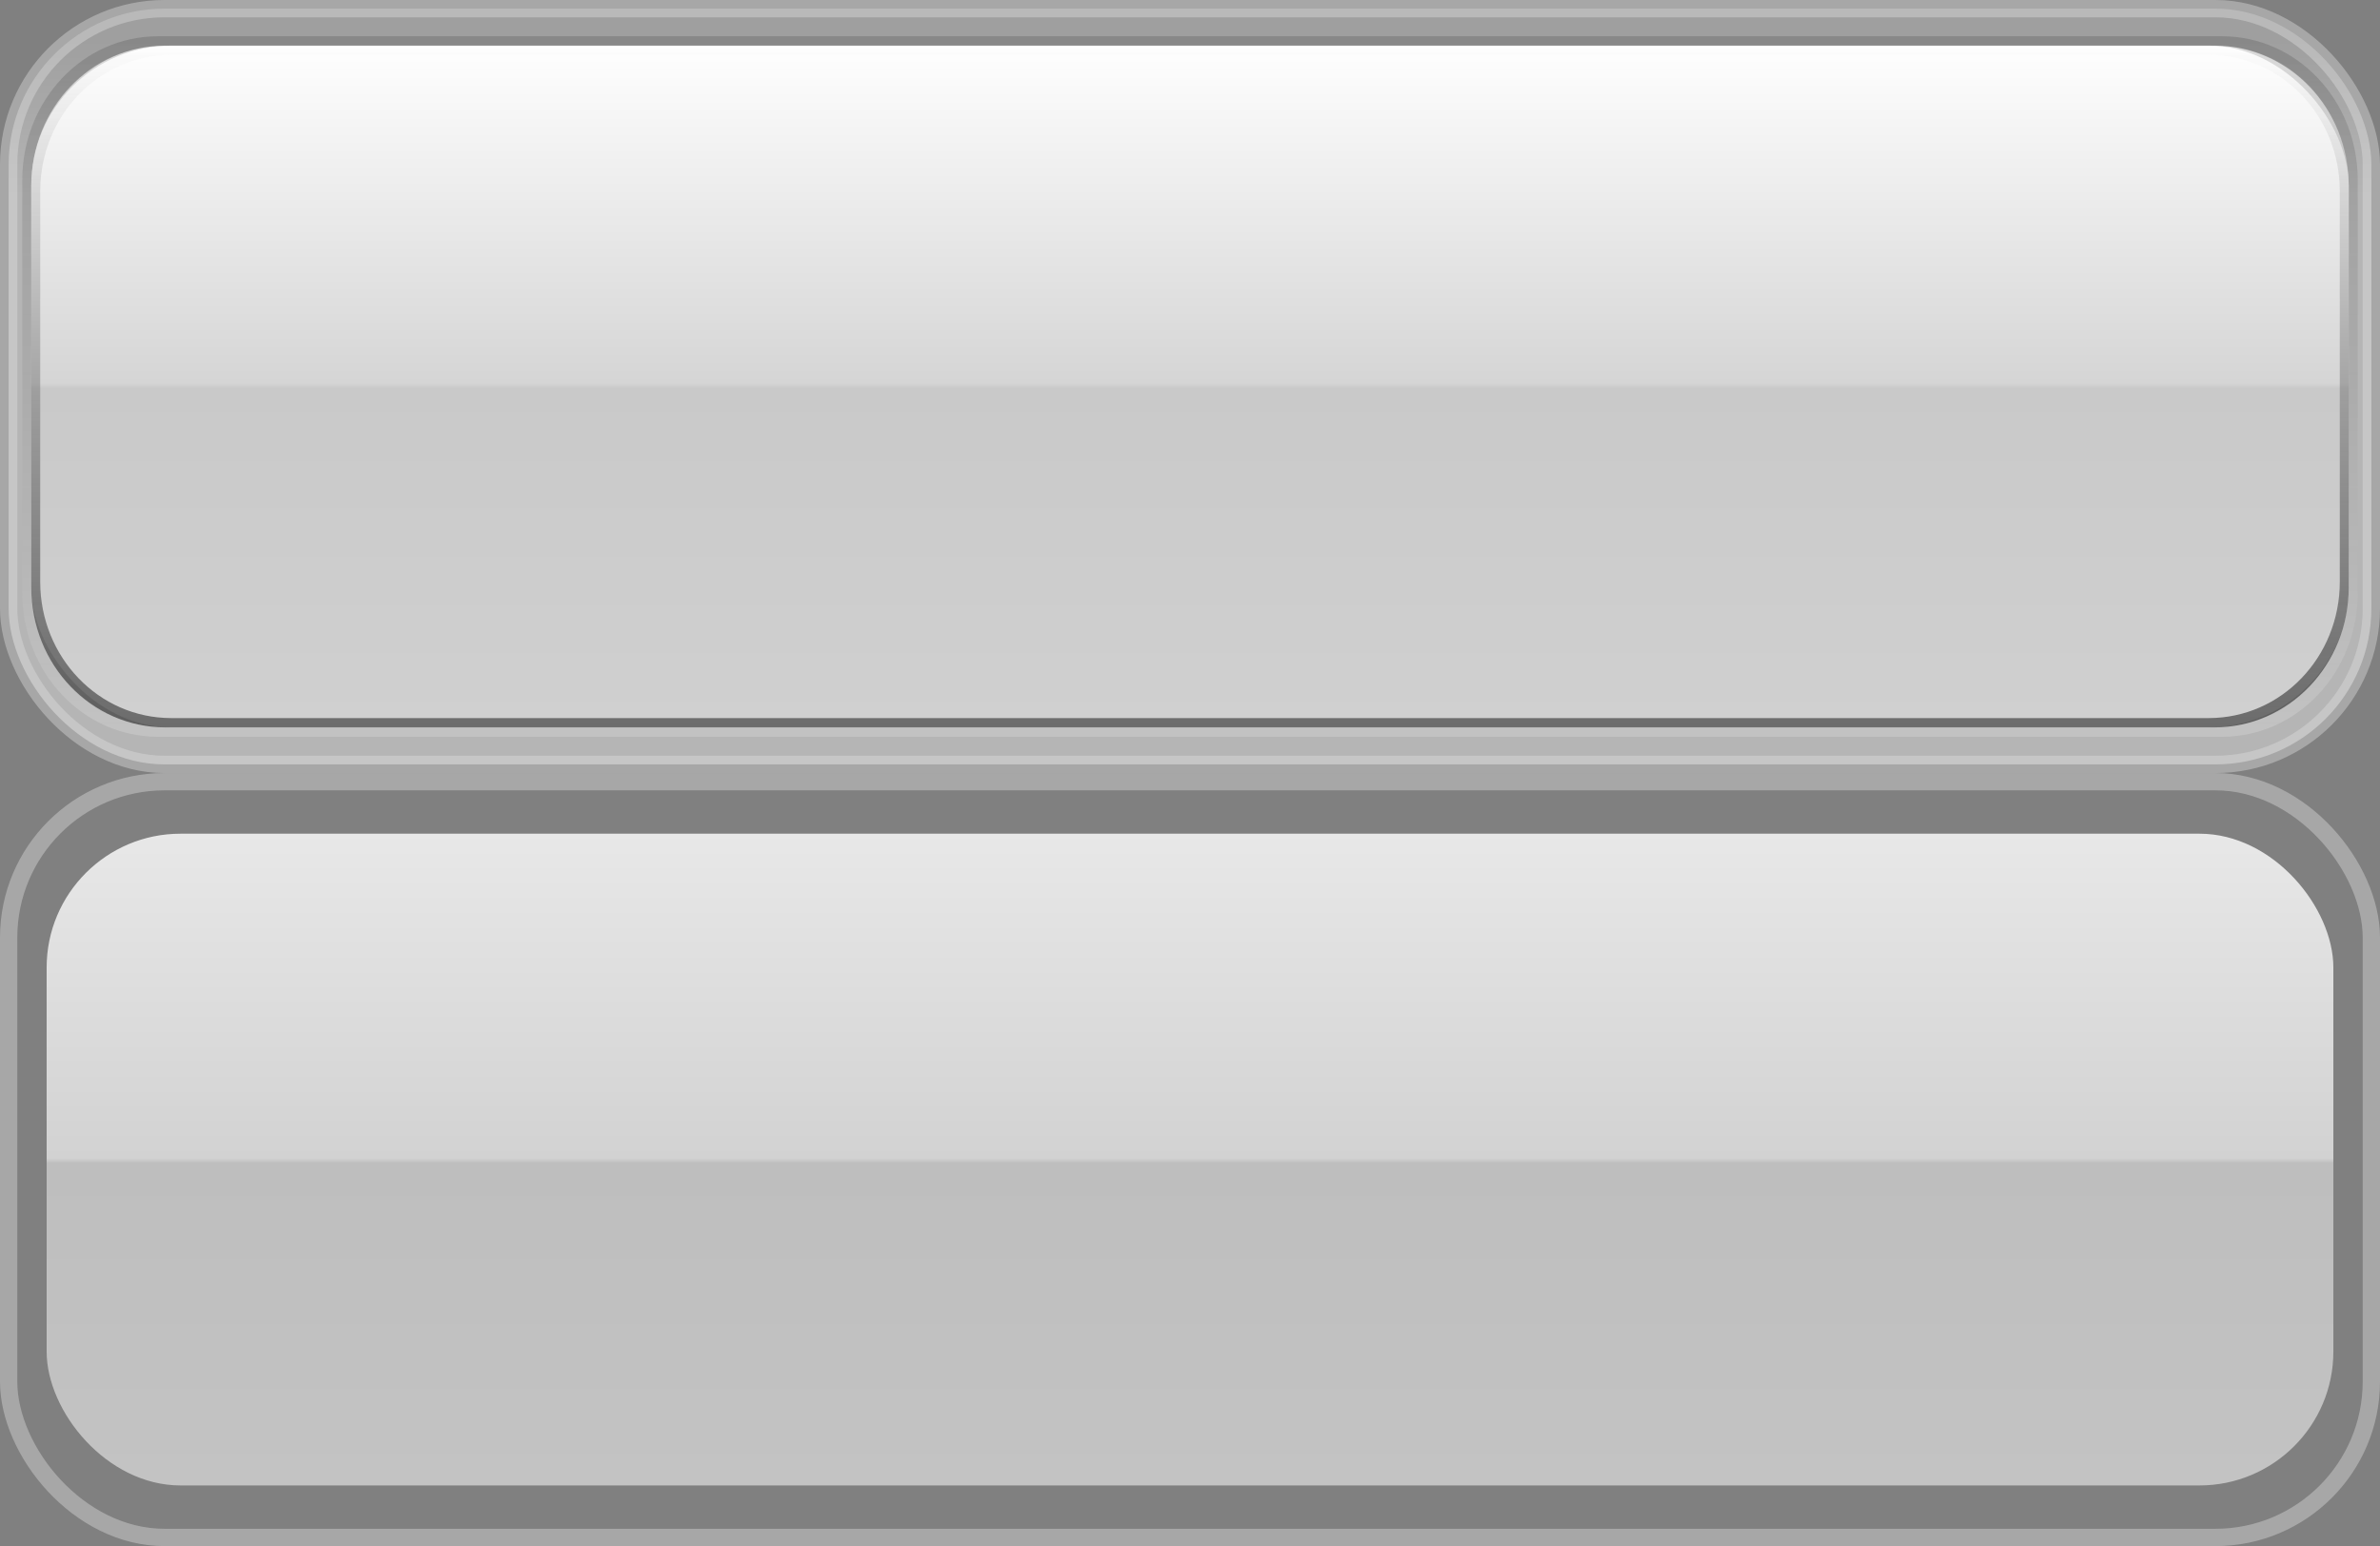 <?xml version="1.0" encoding="UTF-8" standalone="no"?>
<!-- Created with Inkscape (http://www.inkscape.org/) -->

<svg
   xmlns:dc="http://purl.org/dc/elements/1.1/"
   xmlns:cc="http://creativecommons.org/ns#"
   xmlns:rdf="http://www.w3.org/1999/02/22-rdf-syntax-ns#"
   xmlns:svg="http://www.w3.org/2000/svg"
   xmlns="http://www.w3.org/2000/svg"
   xmlns:xlink="http://www.w3.org/1999/xlink"
   xmlns:sodipodi="http://sodipodi.sourceforge.net/DTD/sodipodi-0.dtd"
   xmlns:inkscape="http://www.inkscape.org/namespaces/inkscape"
   width="274"
   height="178"
   id="svg2"
   version="1.1"
   inkscape:version="0.48.4 r9939"
   sodipodi:docname="whitebtn.svg">
  <rect width="100%" height="100%" fill="#808080" stroke="none"/>
  <defs
     id="defs4">
    <linearGradient
       id="linearGradient3799">
      <stop
         style="stop-color:#000000;stop-opacity:1;"
         offset="0"
         id="stop3801" />
      <stop
         style="stop-color:#000000;stop-opacity:0;"
         offset="1"
         id="stop3803" />
    </linearGradient>
    <linearGradient
       id="linearGradient3808">
      <stop
         style="stop-color:#cbcbcb;stop-opacity:1;"
         offset="0"
         id="stop3810" />
      <stop
         style="stop-color:#ffffff;stop-opacity:1;"
         offset="1"
         id="stop3812" />
    </linearGradient>
    <linearGradient
       id="linearGradient3780">
      <stop
         style="stop-color:#ffffff;stop-opacity:0.638;"
         offset="0"
         id="stop3782" />
      <stop
         style="stop-color:#000000;stop-opacity:0.48;"
         offset="1"
         id="stop3784" />
    </linearGradient>
    <linearGradient
       id="linearGradient3766">
      <stop
         id="stop3778"
         offset="0"
         style="stop-color:#ffffff;stop-opacity:1;" />
      <stop
         id="stop3776"
         offset="0.5"
         style="stop-color:#d5d5d5;stop-opacity:1;" />
      <stop
         id="stop3774"
         offset="0.507"
         style="stop-color:#c9c9c9;stop-opacity:1;" />
      <stop
         style="stop-color:#d0d0d0;stop-opacity:1;"
         offset="1"
         id="stop3770" />
    </linearGradient>
    <linearGradient
       inkscape:collect="always"
       xlink:href="#linearGradient3766"
       id="linearGradient3772"
       x1="117.88"
       y1="435.024"
       x2="117.88"
       y2="508.315"
       gradientUnits="userSpaceOnUse"
       gradientTransform="matrix(1.246,0,0,1,-51.101,544)" />
    <linearGradient
       inkscape:collect="always"
       xlink:href="#linearGradient3780"
       id="linearGradient3786"
       x1="204.077"
       y1="978.997"
       x2="204.077"
       y2="1053.235"
       gradientUnits="userSpaceOnUse" />
    <linearGradient
       inkscape:collect="always"
       xlink:href="#linearGradient3766"
       id="linearGradient3795"
       gradientUnits="userSpaceOnUse"
       gradientTransform="matrix(1.246,0,0,1,-50.568,455.374)"
       x1="117.88"
       y1="435.024"
       x2="117.88"
       y2="508.315" />
    <linearGradient
       inkscape:collect="always"
       xlink:href="#linearGradient3780"
       id="linearGradient3797"
       gradientUnits="userSpaceOnUse"
       x1="204.077"
       y1="978.997"
       x2="204.077"
       y2="1053.235"
       gradientTransform="translate(0.534,-88.626)" />
    <linearGradient
       inkscape:collect="always"
       xlink:href="#linearGradient3780"
       id="linearGradient3812"
       gradientUnits="userSpaceOnUse"
       gradientTransform="matrix(1.246,0,0,1,-51.101,-362.362)"
       x1="117.88"
       y1="435.024"
       x2="117.88"
       y2="508.315" />
    <linearGradient
       inkscape:collect="always"
       xlink:href="#linearGradient3766-1"
       id="linearGradient3772-3"
       x1="117.88"
       y1="435.024"
       x2="117.88"
       y2="508.315"
       gradientUnits="userSpaceOnUse"
       gradientTransform="matrix(1.246,0,0,1,-51.101,544)" />
    <linearGradient
       id="linearGradient3766-1">
      <stop
         id="stop3778-6"
         offset="0"
         style="stop-color:#e8e8e8;stop-opacity:1;" />
      <stop
         id="stop3776-8"
         offset="0.5"
         style="stop-color:#d2d2d2;stop-opacity:1;" />
      <stop
         id="stop3774-8"
         offset="0.507"
         style="stop-color:#bebebe;stop-opacity:1;" />
      <stop
         style="stop-color:#c3c3c3;stop-opacity:1;"
         offset="1"
         id="stop3770-2" />
    </linearGradient>
    <linearGradient
       inkscape:collect="always"
       xlink:href="#linearGradient3780-7"
       id="linearGradient3812-7"
       gradientUnits="userSpaceOnUse"
       gradientTransform="matrix(1.246,0,0,1,-51.101,-362.362)"
       x1="117.88"
       y1="435.024"
       x2="117.88"
       y2="508.315" />
    <linearGradient
       id="linearGradient3780-7">
      <stop
         style="stop-color:#ffffff;stop-opacity:0.638;"
         offset="0"
         id="stop3782-1" />
      <stop
         style="stop-color:#000000;stop-opacity:0.48;"
         offset="1"
         id="stop3784-2" />
    </linearGradient>
    <linearGradient
       y2="508.315"
       x2="117.88"
       y1="435.024"
       x1="117.88"
       gradientTransform="matrix(1.246,0,0,1,-51.101,-362.362)"
       gradientUnits="userSpaceOnUse"
       id="linearGradient3845"
       xlink:href="#linearGradient3780-7"
       inkscape:collect="always" />
    <linearGradient
       inkscape:collect="always"
       xlink:href="#linearGradient3766-1"
       id="linearGradient3883"
       gradientUnits="userSpaceOnUse"
       gradientTransform="matrix(1.246,0,0,1,-51.101,544)"
       x1="117.88"
       y1="435.024"
       x2="117.88"
       y2="508.315" />
    <linearGradient
       inkscape:collect="always"
       xlink:href="#linearGradient3780-7"
       id="linearGradient3885"
       gradientUnits="userSpaceOnUse"
       gradientTransform="matrix(1.246,0,0,1,-51.101,-362.362)"
       x1="117.88"
       y1="435.024"
       x2="117.88"
       y2="508.315" />
    <linearGradient
       inkscape:collect="always"
       xlink:href="#linearGradient3780-7"
       id="linearGradient3888"
       gradientUnits="userSpaceOnUse"
       gradientTransform="matrix(1.246,0,0,1,60.15,-330.667)"
       x1="117.88"
       y1="435.024"
       x2="117.88"
       y2="508.315" />
    <linearGradient
       inkscape:collect="always"
       xlink:href="#linearGradient3766-1"
       id="linearGradient3891"
       gradientUnits="userSpaceOnUse"
       gradientTransform="matrix(1.272,0,0,1.028,-46.775,-383.513)"
       x1="117.88"
       y1="435.024"
       x2="117.88"
       y2="508.315" />
    <linearGradient
       inkscape:collect="always"
       xlink:href="#linearGradient3766"
       id="linearGradient3798"
       gradientUnits="userSpaceOnUse"
       gradientTransform="matrix(1.246,0,0,1,-51.101,544)"
       x1="117.88"
       y1="435.024"
       x2="117.88"
       y2="508.315" />
    <linearGradient
       inkscape:collect="always"
       xlink:href="#linearGradient3780"
       id="linearGradient3800"
       gradientUnits="userSpaceOnUse"
       gradientTransform="matrix(1.246,0,0,1,-51.101,-362.362)"
       x1="117.88"
       y1="435.024"
       x2="117.88"
       y2="508.315" />
    <linearGradient
       inkscape:collect="always"
       xlink:href="#linearGradient3780"
       id="linearGradient3803"
       gradientUnits="userSpaceOnUse"
       gradientTransform="matrix(1.246,0,0,1,-51.101,544)"
       x1="117.88"
       y1="435.024"
       x2="117.88"
       y2="508.315" />
    <linearGradient
       inkscape:collect="always"
       xlink:href="#linearGradient3766"
       id="linearGradient3806"
       gradientUnits="userSpaceOnUse"
       gradientTransform="matrix(1.246,0,0,1,-51.101,544)"
       x1="117.88"
       y1="435.024"
       x2="117.88"
       y2="508.315" />
    <linearGradient
       inkscape:collect="always"
       xlink:href="#linearGradient3808"
       id="linearGradient3814"
       x1="124.405"
       y1="976.191"
       x2="124.405"
       y2="993.94"
       gradientUnits="userSpaceOnUse" />
    <linearGradient
       inkscape:collect="always"
       xlink:href="#linearGradient3780"
       id="linearGradient3818"
       gradientUnits="userSpaceOnUse"
       gradientTransform="matrix(-1.256,0,0,-1.027,310.498,1500.652)"
       x1="117.88"
       y1="435.024"
       x2="117.88"
       y2="508.315" />
    <linearGradient
       inkscape:collect="always"
       xlink:href="#linearGradient3766-1"
       id="linearGradient3805"
       x1="0"
       y1="1007.862"
       x2="274"
       y2="1007.862"
       gradientUnits="userSpaceOnUse" />
    <linearGradient
       inkscape:collect="always"
       xlink:href="#linearGradient3808"
       id="linearGradient3825"
       gradientUnits="userSpaceOnUse"
       x1="124.405"
       y1="976.191"
       x2="124.405"
       y2="993.94" />
    <linearGradient
       inkscape:collect="always"
       xlink:href="#linearGradient3780"
       id="linearGradient3843"
       gradientUnits="userSpaceOnUse"
       gradientTransform="matrix(-1.299,0,0,-1.105,316.694,1537.162)"
       x1="117.88"
       y1="435.024"
       x2="117.88"
       y2="508.315" />
    <linearGradient
       inkscape:collect="always"
       xlink:href="#linearGradient3780"
       id="linearGradient3848"
       gradientUnits="userSpaceOnUse"
       gradientTransform="matrix(1.289,0,0,1.075,-57.25,508.463)"
       x1="117.88"
       y1="435.024"
       x2="117.88"
       y2="508.315" />
    <linearGradient
       inkscape:collect="always"
       xlink:href="#linearGradient3766"
       id="linearGradient3852"
       gradientUnits="userSpaceOnUse"
       gradientTransform="matrix(1.289,0,0,1.075,-57.25,508.463)"
       x1="117.88"
       y1="435.024"
       x2="117.88"
       y2="508.315" />
  </defs>
  <sodipodi:namedview
     id="base"
     pagecolor="#ffffff"
     bordercolor="#666666"
     borderopacity="1.0"
     inkscape:pageopacity="0.0"
     inkscape:pageshadow="2"
     inkscape:zoom="2.4786023"
     inkscape:cx="130.96593"
     inkscape:cy="60.390971"
     inkscape:document-units="px"
     inkscape:current-layer="layer2"
     showgrid="false"
     showguides="true"
     inkscape:guide-bbox="true"
     fit-margin-top="0"
     fit-margin-left="0"
     fit-margin-right="0"
     fit-margin-bottom="0"
     inkscape:window-width="1433"
     inkscape:window-height="938"
     inkscape:window-x="322"
     inkscape:window-y="7"
     inkscape:window-maximized="0" />
  <g
     inkscape:label="Layer 1"
     inkscape:groupmode="layer"
     id="layer1"
     transform="translate(0,-874.362)">
    <g
       id="g3820"
       transform="translate(8,-97)">
      <rect
         ry="17.949"
         y="972.358"
         x="-7.004"
         height="87.008"
         width="272.008"
         id="rect3027"
         style="opacity:0.42;color:#000000;fill:url(#linearGradient3825);fill-opacity:1;stroke:#dedede;stroke-width:1.992;stroke-miterlimit:4;stroke-opacity:1;stroke-dasharray:none;marker:none;visibility:visible;display:inline;overflow:visible;enable-background:accumulate" />
      <rect
         ry="16.13"
         y="976.613"
         x="-4.404"
         height="78.498"
         width="266.808"
         id="rect2996"
         style="color:#000000;fill:url(#linearGradient3852);fill-opacity:1;fill-rule:nonzero;stroke:none;stroke-width:3;marker:none;visibility:visible;display:inline;overflow:visible;enable-background:accumulate" />
      <path
         id="rect3810"
         d="m 11.108,976.613 c -8.594,0 -15.512,7.194 -15.512,16.13 l 0,46.238 c 0,8.936 6.918,16.13 15.512,16.13 l 235.784,0 c 8.594,0 15.512,-7.194 15.512,-16.13 l 0,-46.238 c 0,-8.936 -6.918,-16.13 -15.512,-16.13 l -235.784,0 z m 0.614,1.075 234.556,0 c 8.358,0 15.092,7.002 15.092,15.693 l 0,44.961 c 0,8.691 -6.734,15.693 -15.092,15.693 l -234.556,0 c -8.358,0 -15.092,-7.002 -15.092,-15.693 l 0,-44.961 c 0,-8.691 6.734,-15.693 15.092,-15.693 z"
         style="color:#000000;fill:url(#linearGradient3848);fill-opacity:1;fill-rule:nonzero;stroke:none;stroke-width:3;marker:none;visibility:visible;display:inline;overflow:visible;enable-background:accumulate"
         inkscape:connector-curvature="0" />
      <path
         inkscape:connector-curvature="0"
         style="opacity:0.3;color:#000000;fill:url(#linearGradient3843);fill-opacity:1;fill-rule:nonzero;stroke:none;stroke-width:3;marker:none;visibility:visible;display:inline;overflow:visible;enable-background:accumulate"
         d="m 247.806,1056.186 c 8.66,0 15.632,-7.391 15.632,-16.572 l 0,-47.505 c 0,-9.181 -6.972,-16.572 -15.632,-16.572 l -237.611,0 c -8.66,0 -15.632,7.391 -15.632,16.572 l 0,47.505 c 0,9.181 6.972,16.572 15.632,16.572 l 237.611,0 z m -0.619,-1.105 -236.374,0 c -8.423,0 -15.209,-7.194 -15.209,-16.123 l 0,-46.193 c 0,-8.929 6.786,-16.123 15.209,-16.123 l 236.374,0 c 8.423,0 15.209,7.194 15.209,16.123 l 0,46.193 c 0,8.929 -6.786,16.123 -15.209,16.123 z"
         id="path3816" />
    </g>
    <use
       x="0"
       y="0"
       xlink:href="#g3820"
       id="use3834"
       width="274"
       height="178"
       style="fill:url(#linearGradient3805);fill-opacity:1"
       transform="translate(0,89)" />
  </g>
  <g
     inkscape:groupmode="layer"
     id="layer2"
     inkscape:label="selected"
     transform="translate(0,32)">
    <rect
       style="color:#000000;fill:url(#linearGradient3891);fill-opacity:1;fill-rule:nonzero;stroke:none;stroke-width:3;marker:none;visibility:visible;display:inline;overflow:visible;enable-background:accumulate"
       id="rect2996-0"
       width="263.262"
       height="75.035"
       x="5.369"
       y="63.983"
       ry="15.418" />
  </g>
</svg>

